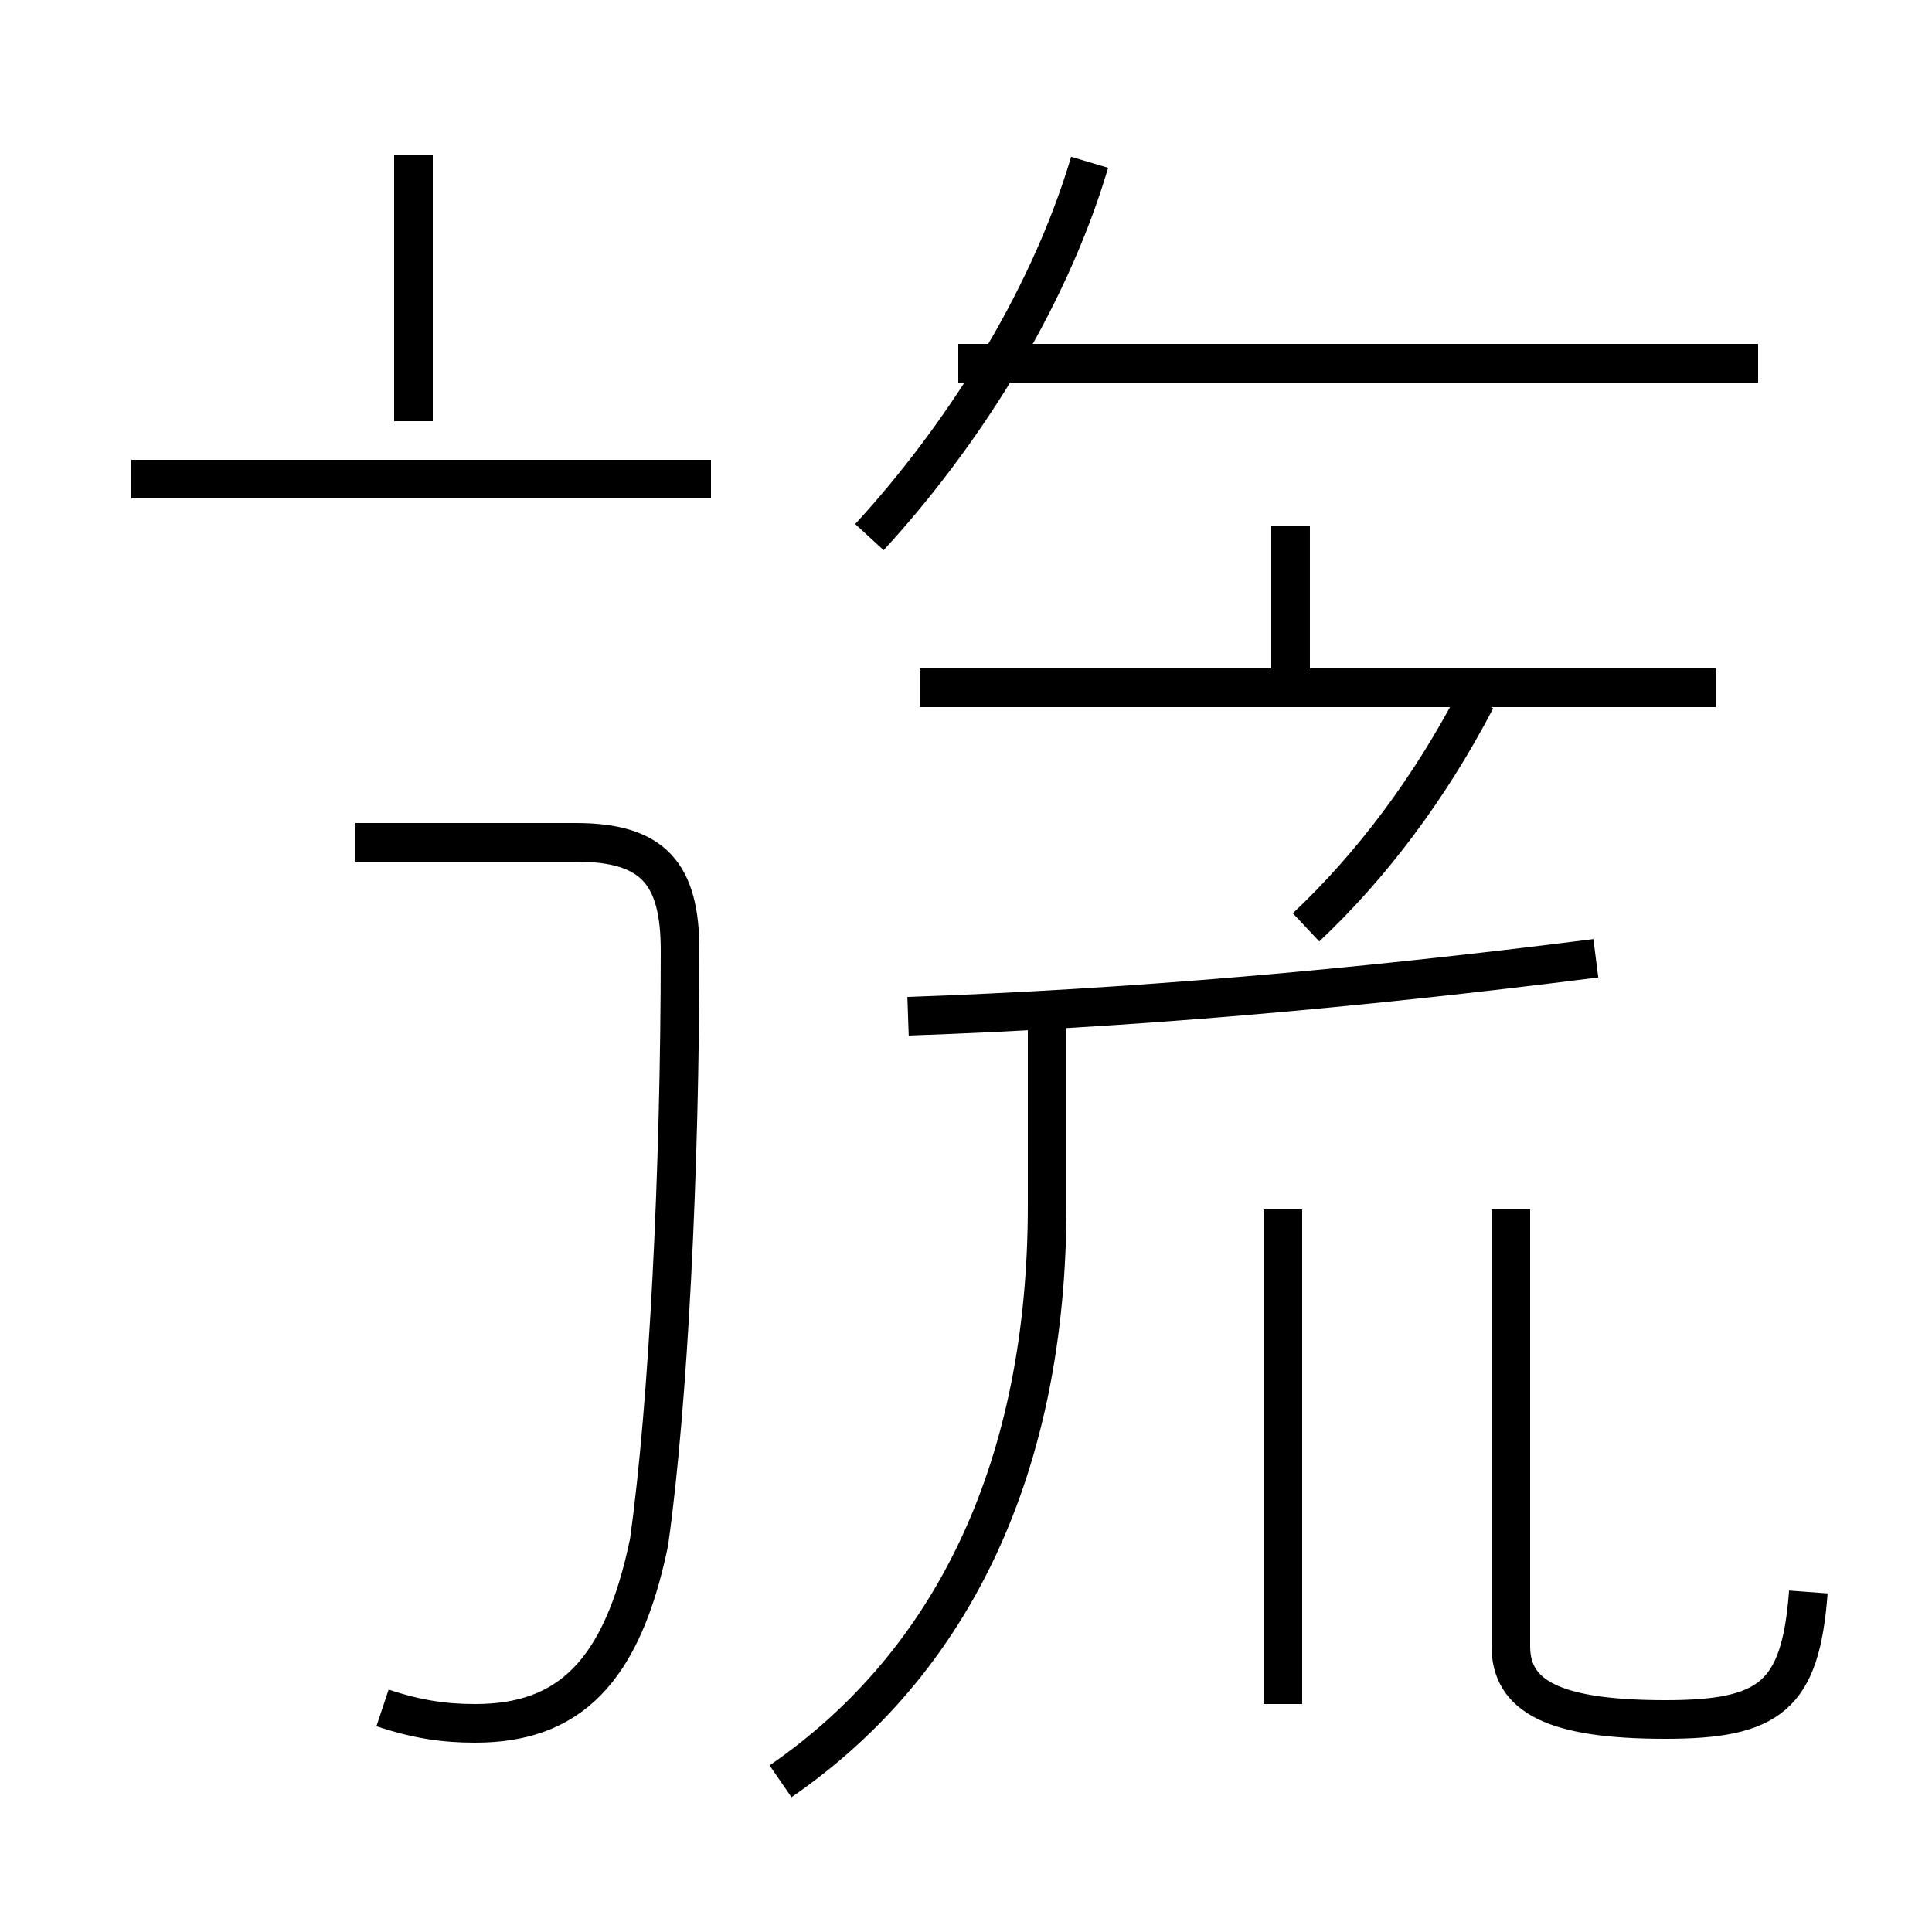 <?xml version='1.0' encoding='utf8'?>
<svg viewBox="0.0 -44.0 50.0 50.0" version="1.1" xmlns="http://www.w3.org/2000/svg">
<rect x="0.0" y="-44.0" width="50.0" height="50.0" fill="#808080" stroke="none"/>
<rect x="-1000" y="-1000" width="2000" height="2000" stroke="white" fill="white"/>
<g style="fill:none; stroke:#000000;  stroke-width:1">
<path d="M 18.4 31.6 L 3.4 31.6 M 9.9 -0.2 C 10.8 -0.5 11.5 -0.6 12.3 -0.6 C 14.7 -0.6 16.1 0.7 16.8 4.1 C 17.3 7.7 17.6 13.7 17.6 19.4 C 17.6 21.4 16.9 22.2 14.9 22.2 L 9.2 22.2 M 10.7 40.0 L 10.7 33.1 M 22.5 30.1 C 24.8 32.6 27.1 36.1 28.2 39.8 M 45.5 34.6 L 24.8 34.6 M 44.4 26.2 L 23.8 26.2 M 33.4 26.4 L 33.4 30.4 M 33.8 20.0 C 35.5 21.6 37.0 23.6 38.2 25.9 M 23.5 17.7 C 29.2 17.9 35.0 18.4 41.3 19.2 M 20.2 -2.1 C 24.7 1.0 27.1 6.1 27.1 12.8 L 27.1 17.6 M 33.2 -0.1 L 33.2 12.7 M 46.8 2.8 C 46.6 0.1 45.8 -0.5 43.1 -0.5 C 40.2 -0.5 39.1 0.1 39.1 1.4 L 39.1 12.7 " transform="scale(1, -1)" />
</g>
</svg>